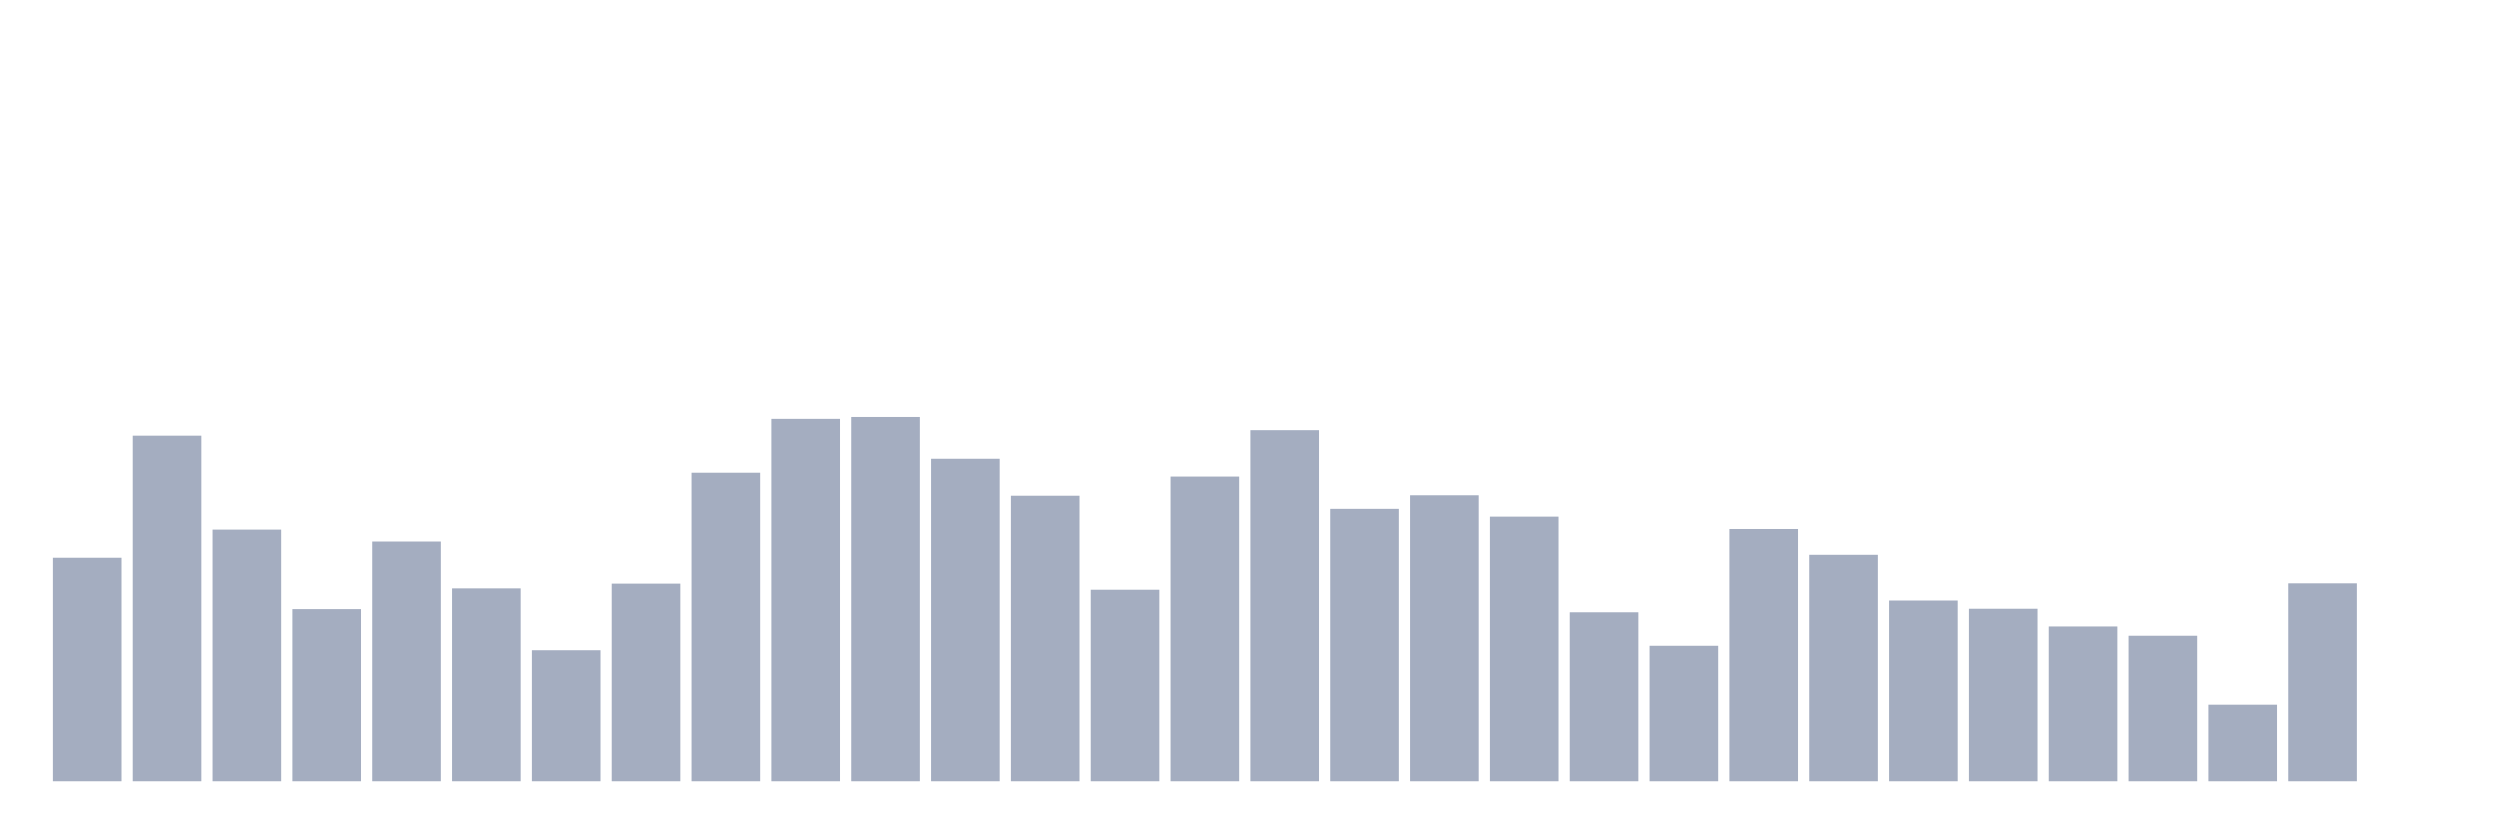 <svg xmlns="http://www.w3.org/2000/svg" viewBox="0 0 480 160"><g transform="translate(10,10)"><rect class="bar" x="0.153" width="13.175" y="97.085" height="42.915" fill="rgb(164,173,192)"></rect><rect class="bar" x="15.482" width="13.175" y="73.65" height="66.35" fill="rgb(164,173,192)"></rect><rect class="bar" x="30.81" width="13.175" y="91.682" height="48.318" fill="rgb(164,173,192)"></rect><rect class="bar" x="46.138" width="13.175" y="106.948" height="33.052" fill="rgb(164,173,192)"></rect><rect class="bar" x="61.466" width="13.175" y="93.971" height="46.029" fill="rgb(164,173,192)"></rect><rect class="bar" x="76.794" width="13.175" y="102.965" height="37.035" fill="rgb(164,173,192)"></rect><rect class="bar" x="92.123" width="13.175" y="114.842" height="25.158" fill="rgb(164,173,192)"></rect><rect class="bar" x="107.451" width="13.175" y="102.053" height="37.947" fill="rgb(164,173,192)"></rect><rect class="bar" x="122.779" width="13.175" y="80.761" height="59.239" fill="rgb(164,173,192)"></rect><rect class="bar" x="138.107" width="13.175" y="70.42" height="69.58" fill="rgb(164,173,192)"></rect><rect class="bar" x="153.436" width="13.175" y="70.058" height="69.942" fill="rgb(164,173,192)"></rect><rect class="bar" x="168.764" width="13.175" y="78.082" height="61.918" fill="rgb(164,173,192)"></rect><rect class="bar" x="184.092" width="13.175" y="85.179" height="54.821" fill="rgb(164,173,192)"></rect><rect class="bar" x="199.42" width="13.175" y="103.226" height="36.774" fill="rgb(164,173,192)"></rect><rect class="bar" x="214.748" width="13.175" y="81.5" height="58.5" fill="rgb(164,173,192)"></rect><rect class="bar" x="230.077" width="13.175" y="72.593" height="67.407" fill="rgb(164,173,192)"></rect><rect class="bar" x="245.405" width="13.175" y="87.699" height="52.301" fill="rgb(164,173,192)"></rect><rect class="bar" x="260.733" width="13.175" y="85.092" height="54.908" fill="rgb(164,173,192)"></rect><rect class="bar" x="276.061" width="13.175" y="89.191" height="50.809" fill="rgb(164,173,192)"></rect><rect class="bar" x="291.39" width="13.175" y="107.556" height="32.444" fill="rgb(164,173,192)"></rect><rect class="bar" x="306.718" width="13.175" y="113.987" height="26.013" fill="rgb(164,173,192)"></rect><rect class="bar" x="322.046" width="13.175" y="91.566" height="48.434" fill="rgb(164,173,192)"></rect><rect class="bar" x="337.374" width="13.175" y="96.52" height="43.48" fill="rgb(164,173,192)"></rect><rect class="bar" x="352.702" width="13.175" y="105.297" height="34.703" fill="rgb(164,173,192)"></rect><rect class="bar" x="368.031" width="13.175" y="106.876" height="33.124" fill="rgb(164,173,192)"></rect><rect class="bar" x="383.359" width="13.175" y="110.279" height="29.721" fill="rgb(164,173,192)"></rect><rect class="bar" x="398.687" width="13.175" y="112.061" height="27.939" fill="rgb(164,173,192)"></rect><rect class="bar" x="414.015" width="13.175" y="125.299" height="14.701" fill="rgb(164,173,192)"></rect><rect class="bar" x="429.344" width="13.175" y="101.995" height="38.005" fill="rgb(164,173,192)"></rect><rect class="bar" x="444.672" width="13.175" y="140" height="0" fill="rgb(164,173,192)"></rect></g></svg>